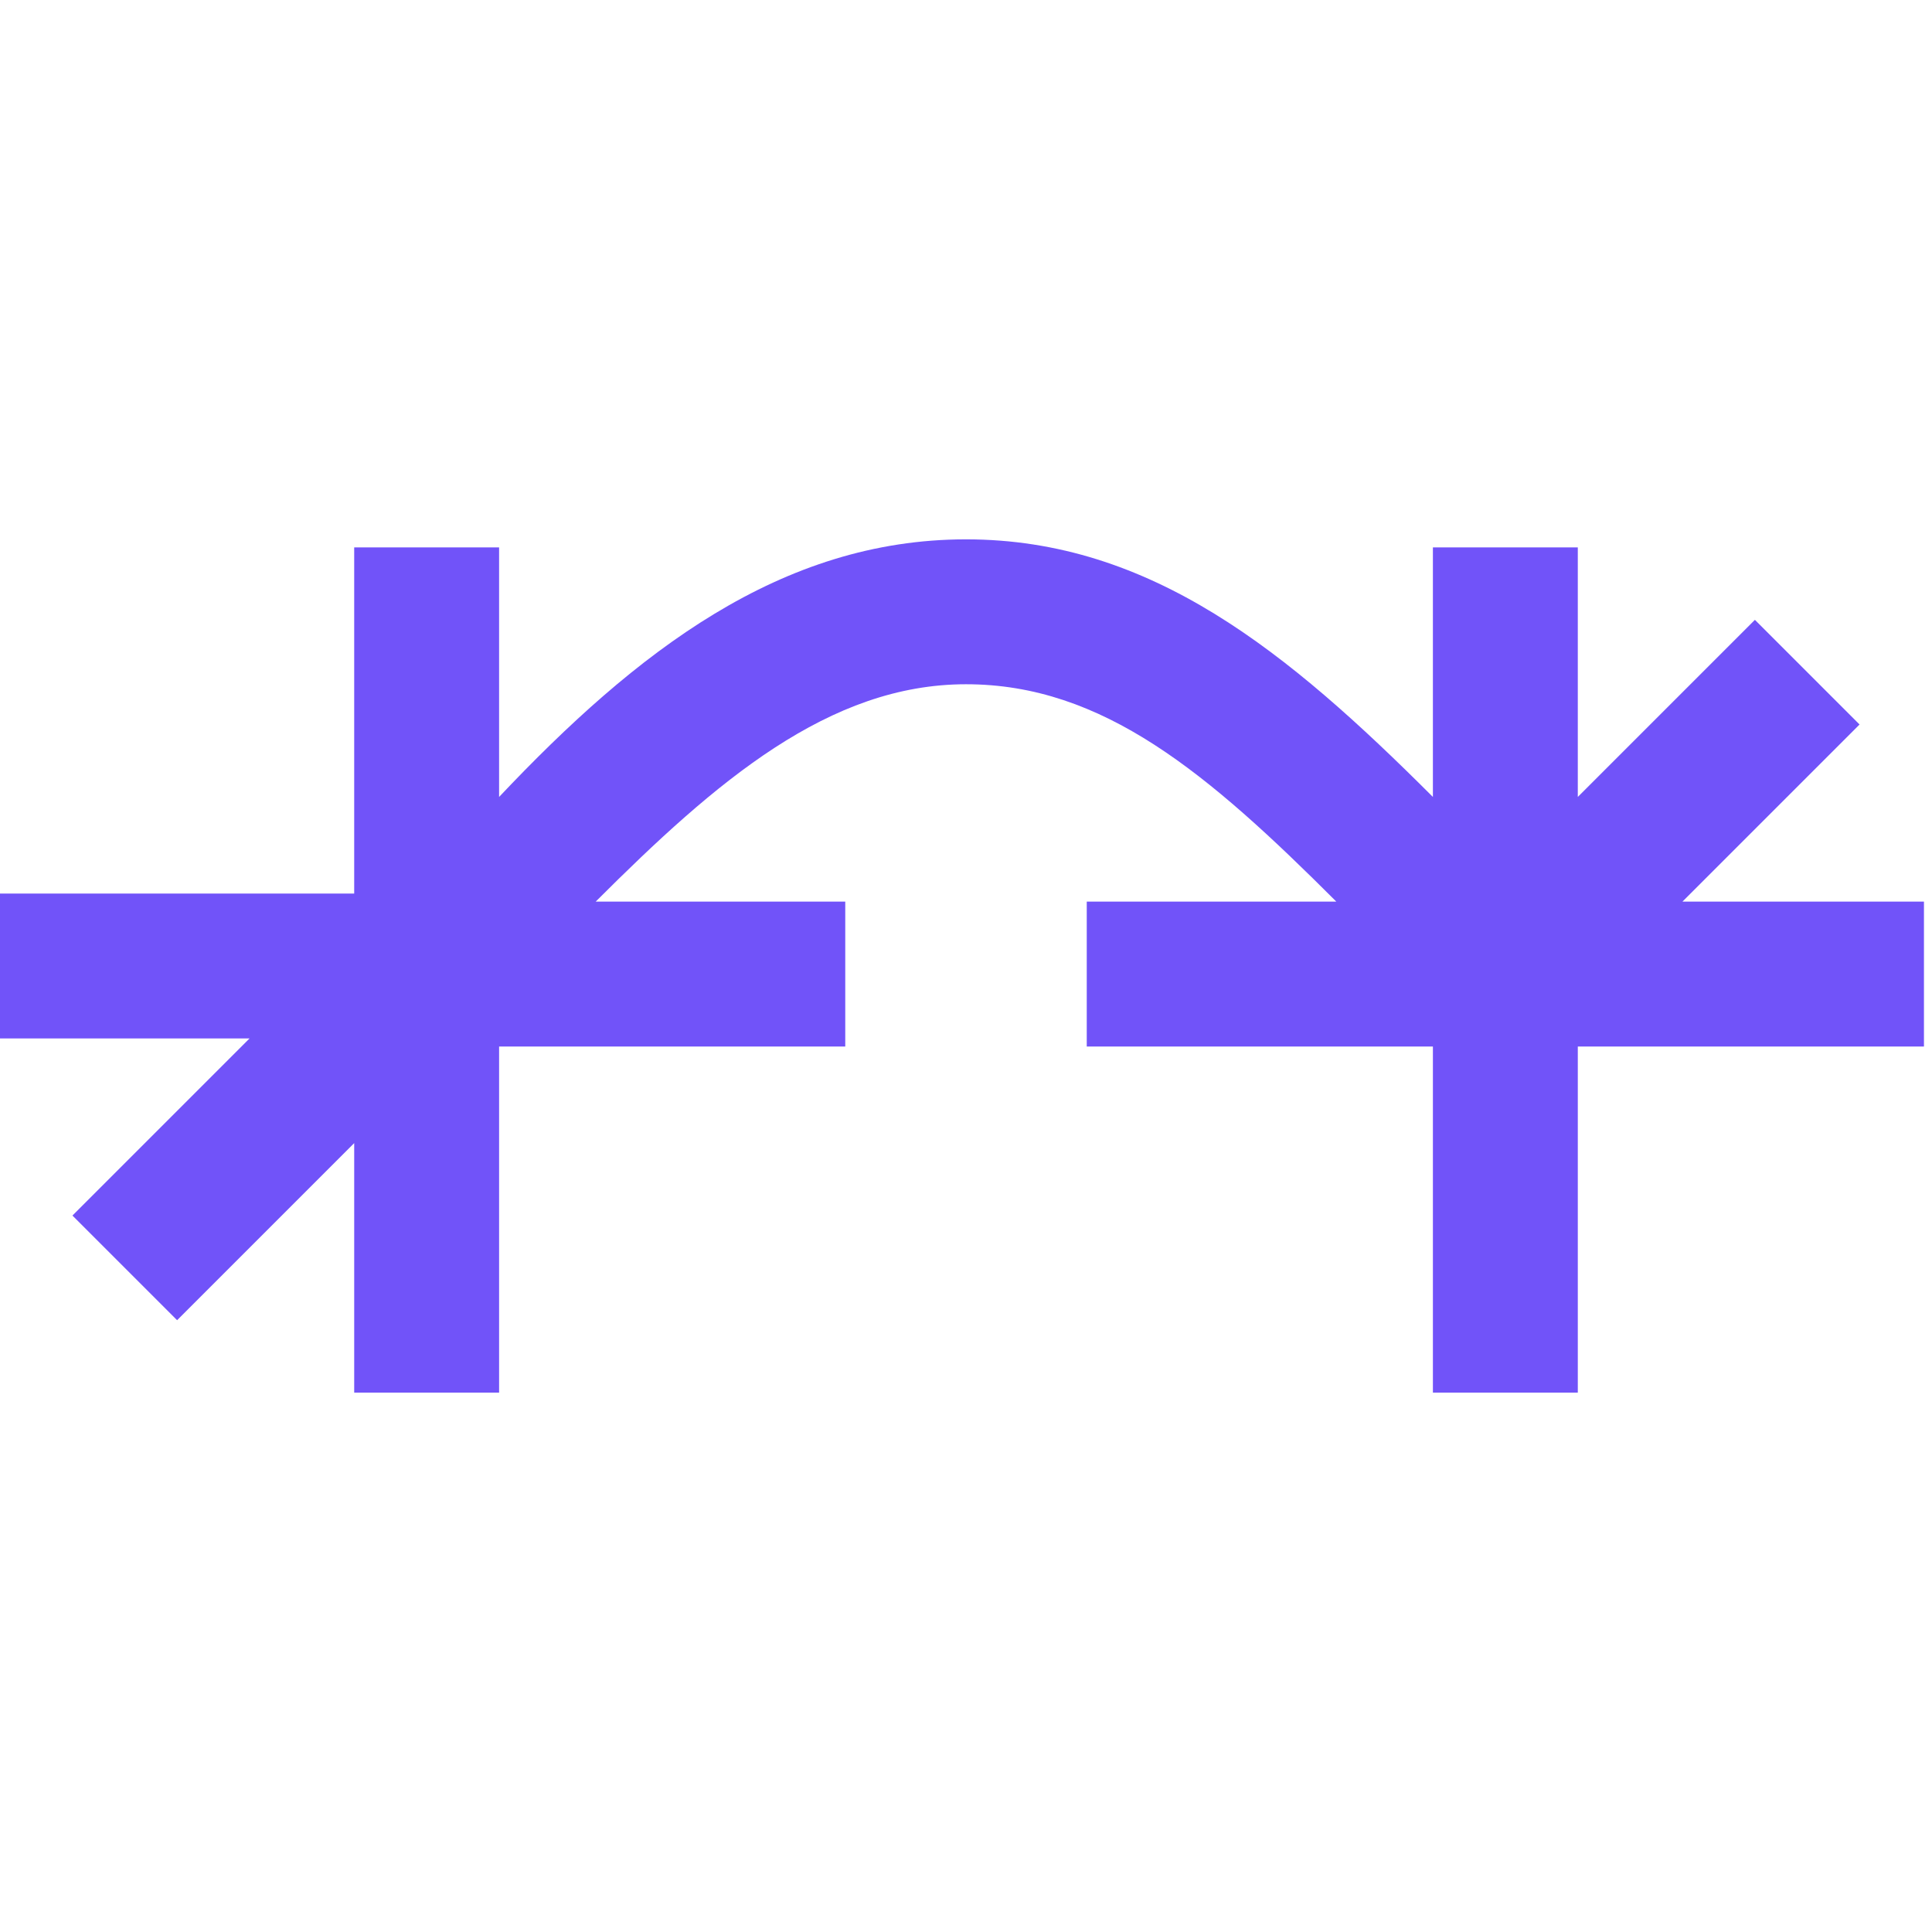 <?xml version="1.0" encoding="UTF-8"?>
<svg id="Calque_1" data-name="Calque 1" xmlns="http://www.w3.org/2000/svg" version="1.1" viewBox="0 0 24 24">
  <defs>
    <style>
      .cls-1 {
        fill: #7153f9;
        stroke-width: 0px;
      }
    </style>
  </defs>
  <path class="cls-1" d="M24,11.2h-3.1l2.2-2.2-1.3-1.3-2.2,2.2v-3.1h-1.8v3.1c-1.8-1.8-3.5-3.2-5.8-3.2s-4.1,1.4-5.8,3.2v-3.1h-1.8v4.3H0v1.8h3.1l-2.2,2.2,1.3,1.3,2.2-2.2v3.1h1.8v-4.3h4.3v-1.8h-3.1c1.5-1.5,2.9-2.7,4.6-2.7s3,1.1,4.6,2.7h-3.1v1.8h4.3v4.3h1.8v-4.3h4.3v-1.8Z"/>
</svg>